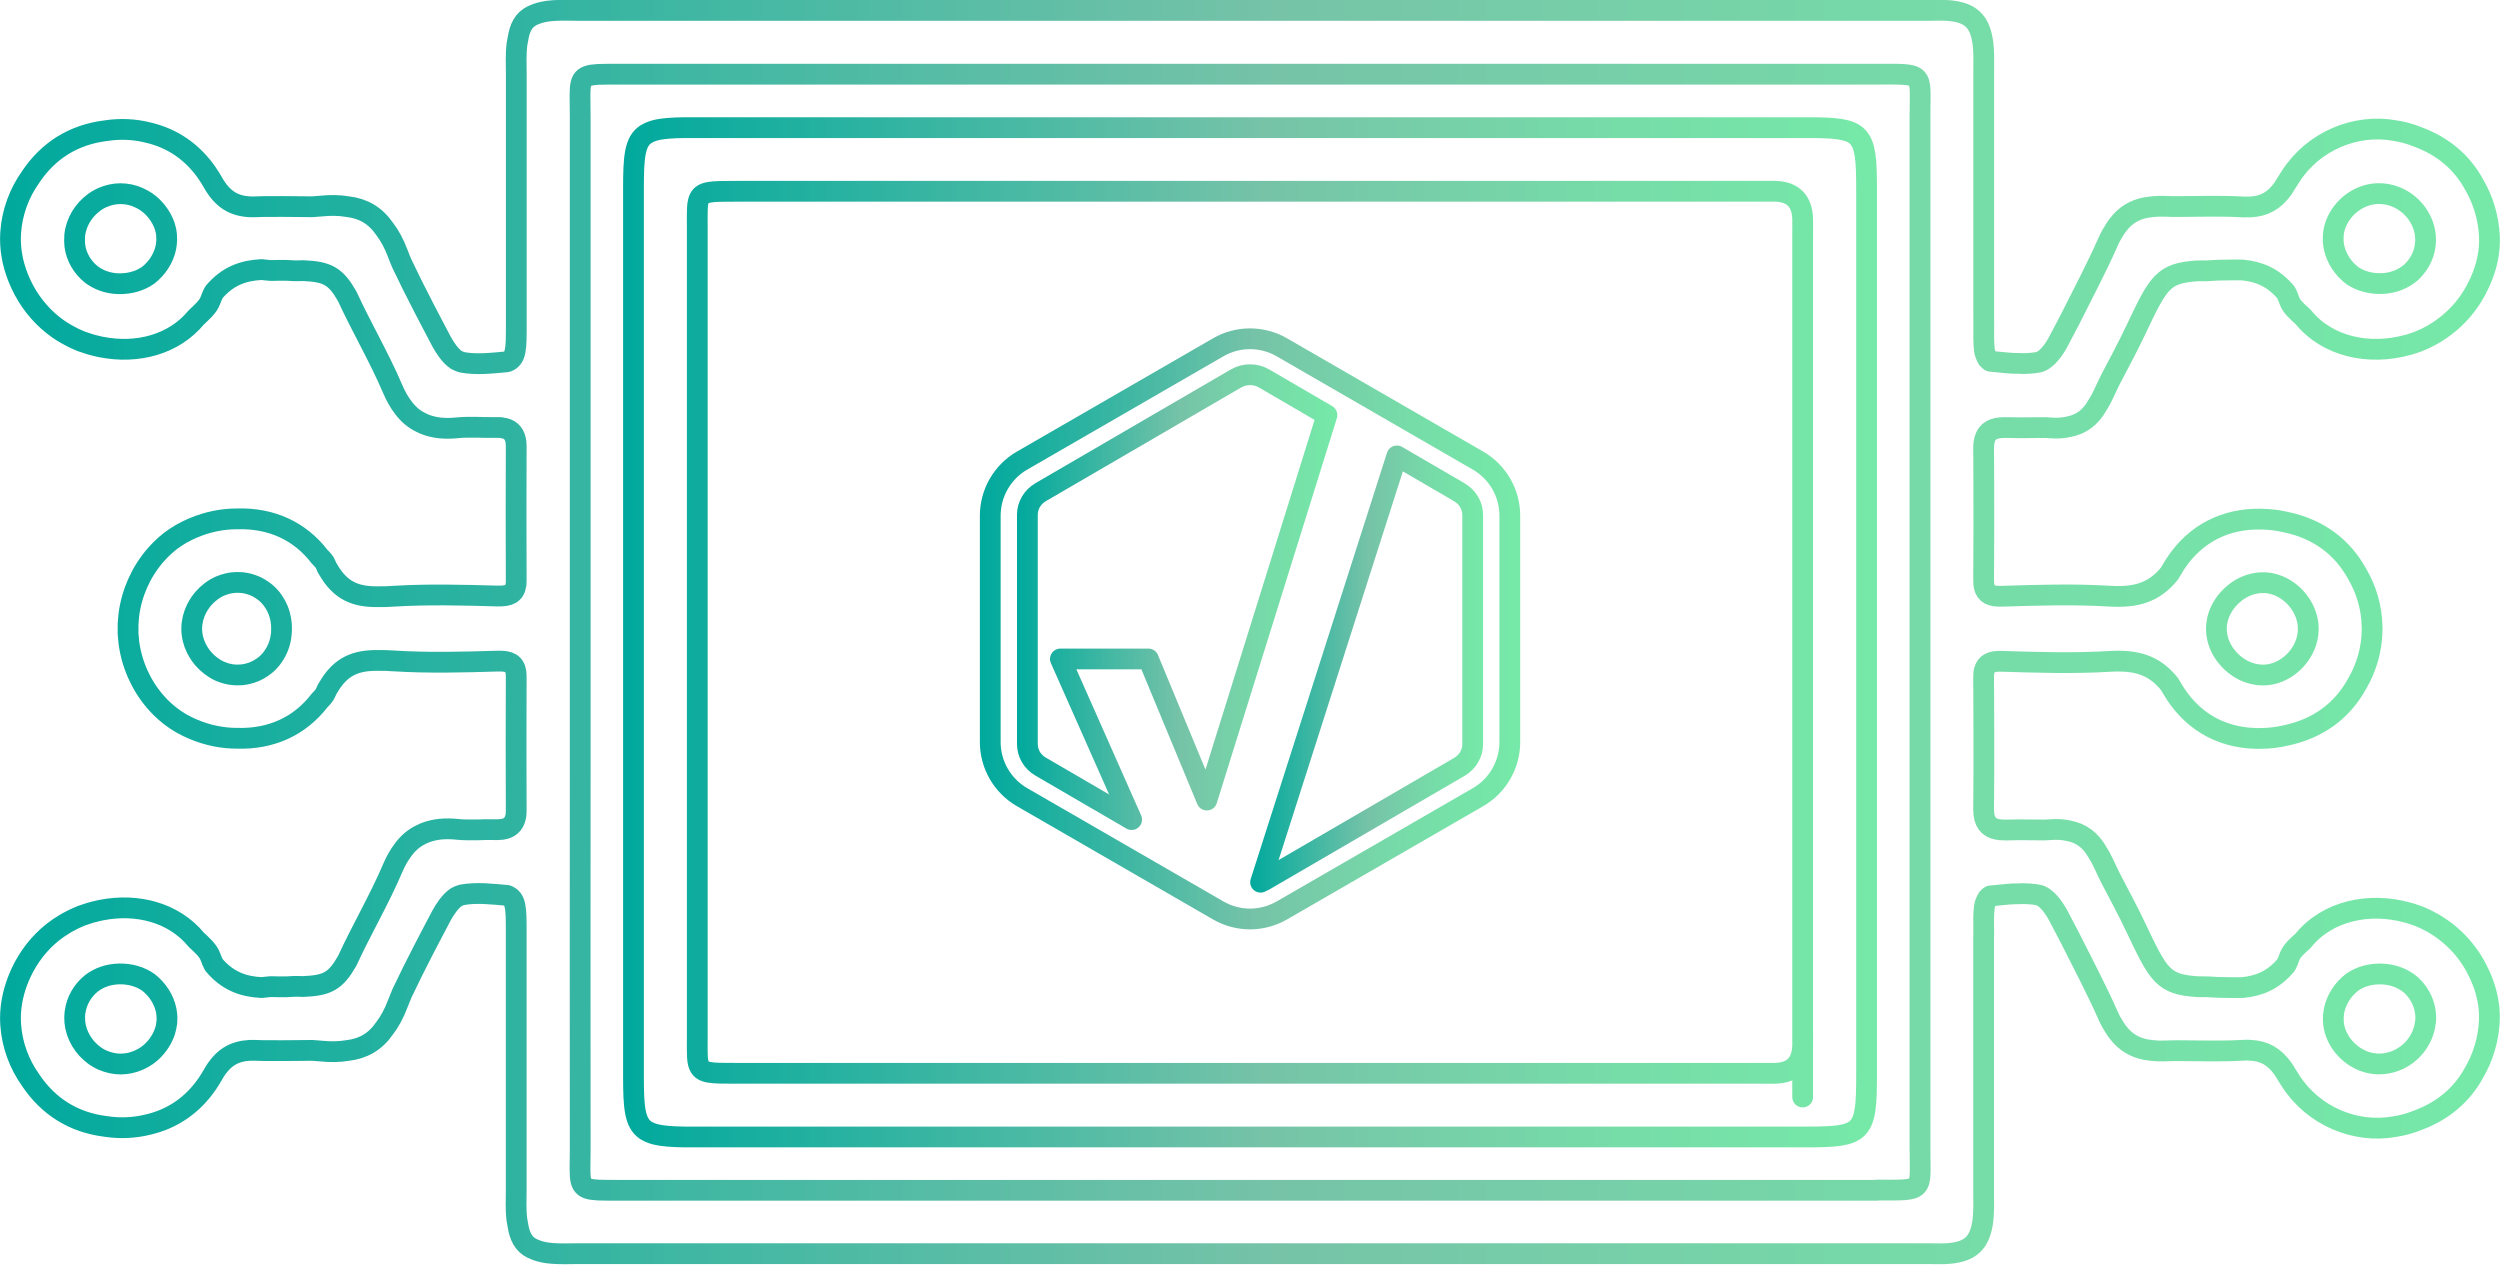 <?xml version="1.0" encoding="UTF-8"?>
<svg id="Capa_2" data-name="Capa 2" xmlns="http://www.w3.org/2000/svg" xmlns:xlink="http://www.w3.org/1999/xlink" viewBox="0 0 360.94 182.59">
  <defs>
    <style>
      .cls-1 {
        stroke: url(#Nueva_muestra_de_degradado_1-5);
      }

      .cls-1, .cls-2, .cls-3, .cls-4, .cls-5 {
        fill: none;
        stroke-linecap: round;
        stroke-linejoin: round;
        stroke-width: 3px;
      }

      .cls-2 {
        stroke: url(#Nueva_muestra_de_degradado_1-4);
      }

      .cls-3 {
        stroke: url(#Nueva_muestra_de_degradado_1-2);
      }

      .cls-4 {
        stroke: url(#Nueva_muestra_de_degradado_1-3);
      }

      .cls-5 {
        stroke: url(#Nueva_muestra_de_degradado_1);
      }
    </style>
    <linearGradient id="Nueva_muestra_de_degradado_1" data-name="Nueva muestra de degradado 1" x1="141.47" y1="90.8" x2="219.47" y2="90.8" gradientUnits="userSpaceOnUse">
      <stop offset="0" stop-color="#00a99d"/>
      <stop offset=".51" stop-color="#76c3a8"/>
      <stop offset=".78" stop-color="#76dba8"/>
      <stop offset="1" stop-color="#76e9a8"/>
    </linearGradient>
    <linearGradient id="Nueva_muestra_de_degradado_1-2" data-name="Nueva muestra de degradado 1" x1="146.83" y1="86.22" x2="193.08" y2="86.22" xlink:href="#Nueva_muestra_de_degradado_1"/>
    <linearGradient id="Nueva_muestra_de_degradado_1-3" data-name="Nueva muestra de degradado 1" x1="180.5" y1="96.59" x2="214.11" y2="96.59" xlink:href="#Nueva_muestra_de_degradado_1"/>
    <linearGradient id="Nueva_muestra_de_degradado_1-4" data-name="Nueva muestra de degradado 1" x1="89.96" y1="91.29" x2="270.99" y2="91.29" xlink:href="#Nueva_muestra_de_degradado_1"/>
    <linearGradient id="Nueva_muestra_de_degradado_1-5" data-name="Nueva muestra de degradado 1" x1="0" y1="91.3" x2="360.94" y2="91.3" xlink:href="#Nueva_muestra_de_degradado_1"/>
  </defs>
  <g id="Capa_1-2" data-name="Capa 1">
    <g>
      <g>
        <path class="cls-5" d="m180.47,132.68c1.61,0,3.19-.43,4.59-1.23l28.33-16.36c2.83-1.63,4.59-4.68,4.59-7.94v-32.71c0-3.27-1.76-6.31-4.59-7.94l-28.33-16.36c-1.39-.8-2.98-1.23-4.59-1.23s-3.19.42-4.58,1.23l-28.33,16.36c-2.83,1.63-4.59,4.68-4.59,7.94v32.71c0,3.27,1.76,6.31,4.59,7.94l28.33,16.36c1.39.8,2.98,1.23,4.59,1.23Z"/>
        <path class="cls-3" d="m165.8,95.15l8.44,20.36,17.34-55.58-9.08-5.29c-1.25-.72-2.8-.72-4.05,0l-28.21,16.42c-1.18.69-1.91,1.93-1.91,3.26v33.1c0,1.34.72,2.58,1.91,3.26l13.14,7.65-10.28-23.19h12.7Z"/>
        <path class="cls-4" d="m210.7,71.07l-9.02-5.25-19.68,61.55c.17-.07.33-.15.5-.24l28.21-16.42c1.18-.69,1.91-1.93,1.91-3.26v-33.1c0-1.34-.72-2.58-1.91-3.26Z"/>
      </g>
      <g>
        <path class="cls-2" d="m269.49,89.99c0-38.54,0-24.08,0-62.62,0-8.37-.54-8.94-8.65-8.94-10.2,0-20.39,0-30.59,0h0c-44.63,0-85.27,0-129.9,0-.12,0-.23,0-.34,0h-.11c-.17,0-.33,0-.49,0-.18,0-.38,0-.56,0-1.81.02-3.19.11-4.23.38,0,0,0,0,0,0-.2.05-.38.11-.55.18-.06.02-.14.04-.2.07-.09.04-.18.09-.26.13-.12.06-.25.12-.36.19,0,0,0,0-.01.01-1.59,1.05-1.78,3.23-1.78,7.72,0,38.89,0,24.78,0,63.68,0,38.89,0,25.78,0,64.68,0,4.49.19,6.66,1.78,7.72,0,0,0,0,.01.01.11.07.23.13.36.19.09.04.17.09.26.13.06.03.13.04.2.07.17.06.35.13.55.18,0,0,0,0,0,0,1.04.26,2.41.35,4.23.38.18,0,.37,0,.56,0,.17,0,.32,0,.49,0h.11c.12,0,.22,0,.34,0,44.63,0,85.27,0,129.9,0h0c10.2,0,20.39,0,30.59,0,8.11,0,8.65-.56,8.65-8.94,0-58.54,0-45.08,0-63.62v-1.6Zm-9.23,60.96q-.11,3.87-3.91,4.01c-.67.02-1.33,0-2,0-49.31,0-98.62,0-147.93,0-3.81,0-5.1.03-5.53-1.24-.01-.04-.03-.08-.05-.13-.02-.09-.04-.19-.06-.29-.01-.06-.03-.12-.04-.19-.02-.13-.03-.27-.04-.42,0-.04,0-.08-.01-.12-.04-.67-.02-1.55-.02-2.66,0-.38,0-.78,0-1.21-.01-36.64,0-21.27,0-57.91,0-36.64,0-20.27,0-56.91,0-.44,0-.84,0-1.21,0-1.11-.02-1.99.02-2.66,0-.04,0-.08.01-.12.01-.15.02-.29.04-.42,0-.07.02-.13.04-.19.02-.1.03-.2.06-.29.01-.05.03-.08.05-.13.43-1.26,1.72-1.24,5.53-1.24,49.31,0,98.62,0,147.93,0,.67,0,1.33-.02,2,0q3.8.13,3.91,4.01c.02.83,0,1.67,0,2.5,0,7.19,0-5.14,0,1.97h0c0,29.96,0,25.6,0,54.69,0,29.08,0,36.25,0,66.22h0c0,7.11,0-15.75,0-8.56,0,.83.02,1.67,0,2.5Z"/>
        <path class="cls-1" d="m357.99,140.7c-.04-.09-.09-.19-.14-.28-1.32-2.85-3.51-5.32-6.39-7.03-.03-.02-.05-.03-.08-.05-.04-.02-.07-.05-.11-.07-.17-.1-.35-.18-.53-.28-.17-.09-.34-.19-.52-.27-.18-.09-.37-.16-.55-.24-.16-.07-.31-.14-.47-.21-.03-.01-.06-.02-.09-.03-.24-.09-.49-.17-.73-.25-.17-.05-.33-.11-.5-.16-.1-.03-.2-.05-.3-.08-5.5-1.52-11.54-.29-15.06,4.06-.78.72-1.68,1.46-1.98,2.36-.14.43-.3.8-.48,1.15-1.83,2.19-3.91,3.04-6.31,3.26-.64.02-1.31,0-1.98,0-.57,0-1.1-.02-1.61-.03-.07,0-.13,0-.19-.01-.86-.07-1.73-.1-2.6-.08-5.09-.31-5.7-1.59-9.04-8.62-1.13-2.39-2.4-4.72-3.62-7.07-.34-.71-.69-1.41-1.01-2.12-.26-.58-.56-1.09-.86-1.57-.99-1.78-2.36-2.79-4.16-3.13-.82-.19-1.73-.25-2.75-.16-.25.02-.51.02-.76.04-1.74,0-3.49-.06-5.23,0-.17,0-.34,0-.5,0-.21,0-.4,0-.59-.02-1.41-.12-2.22-.75-2.42-2.22-.02-.21-.04-.43-.04-.67.04-3.86.04-7.72.03-11.58,0-2.53-.02-5.06-.03-7.6,0-.16,0-.31.02-.45,0-.01,0-.03,0-.05.14-1.21.74-1.68,1.98-1.76.01,0,.03,0,.04,0,.2-.01.41-.01.65,0,5.16.16,10.34.32,15.49.01,3.73-.22,6.37.44,8.64,3.25.11.17.22.34.32.53,2.67,4.67,6.88,7.14,11.91,7.33.31.02.63.02.94.01.02,0,.04,0,.06,0,1.19-.01,2.4-.15,3.59-.43,4.65-.99,8.12-3.53,10.29-7.48,1.33-2.28,2.09-4.88,2.15-7.53,0-.13.01-.26.01-.39,0-.13,0-.26-.01-.39-.06-2.65-.81-5.25-2.15-7.53-2.17-3.95-5.64-6.49-10.29-7.48-1.19-.28-2.39-.41-3.59-.43-.02,0-.04,0-.06,0-.32,0-.63,0-.94.01-5.03.19-9.24,2.67-11.91,7.33-.11.19-.21.36-.32.53-2.27,2.8-4.91,3.47-8.64,3.25-5.15-.31-10.33-.15-15.49.01-.23,0-.45,0-.65,0-.01,0-.03,0-.04,0-1.24-.08-1.84-.55-1.98-1.76,0-.01,0-.03,0-.05-.01-.14-.02-.29-.02-.45.01-2.53.02-5.06.03-7.6,0-3.86,0-7.72-.03-11.58,0-.24.01-.46.04-.67.2-1.47,1.01-2.1,2.42-2.22.19-.01.38-.02.59-.02.17,0,.34,0,.5,0,1.74.06,3.49,0,5.23,0,.25.01.51.01.76.04,1.03.09,1.93.03,2.75-.16,1.79-.34,3.16-1.34,4.15-3.13.31-.48.6-.99.86-1.57.32-.71.67-1.42,1.01-2.12,1.22-2.35,2.49-4.68,3.62-7.07,3.33-7.03,3.94-8.31,9.04-8.62.87.02,1.74,0,2.6-.08.07,0,.13,0,.19-.01.5,0,1.04-.02,1.61-.03.68-.01,1.34-.02,1.98,0,2.4.22,4.48,1.08,6.31,3.26.17.35.34.72.48,1.15.3.91,1.2,1.65,1.98,2.36,3.52,4.35,9.56,5.58,15.06,4.06.1-.03.2-.05.3-.08.17-.05.33-.11.5-.16.25-.08.49-.16.73-.25.03-.01.06-.02.09-.03.16-.06.32-.14.47-.21.18-.08.37-.15.55-.24.17-.08.34-.18.52-.27.18-.09.36-.18.53-.28.04-.02.07-.05.11-.07.03-.02.05-.03.08-.05,2.88-1.71,5.07-4.19,6.39-7.03.05-.09.09-.19.14-.28.02-.05.05-.1.07-.15.97-2.13,1.48-4.42,1.36-6.65-.14-2.68-.91-5.19-2.18-7.37-1.77-3.27-4.5-5.54-8.05-6.88-.6-.24-1.21-.46-1.85-.63-.51-.14-1.03-.24-1.55-.32-5.66-1.05-11.79,1.51-15.05,6.58-.19.29-.38.58-.56.88-.19.33-.38.63-.57.91-1.25,1.74-2.68,2.55-4.74,2.65-.31.01-.63.01-.98,0-3.16-.19-6.34-.07-9.52-.06-.58,0-1.17,0-1.75-.04-.66-.03-1.27,0-1.86.06-.16.01-.3.04-.45.06-.16.03-.33.04-.49.07-1.64.31-2.96,1.1-3.99,2.46,0,0-.01.02-.02.02-.18.23-.35.48-.51.74-.32.49-.62,1.02-.89,1.63-1.7,3.85-3.68,7.58-5.57,11.35-.55,1.06-1.1,2.11-1.66,3.16-.64,1.21-1.77,2.76-2.9,2.97-.76.14-1.54.19-2.33.19-.4-.03-.8-.04-1.2-.03-1.13-.06-2.26-.2-3.37-.3-.14-.09-.27-.2-.38-.32-.24-.35-.45-.91-.49-1.3-.06-.59-.09-1.18-.1-1.78.03-1,0-2,0-3,0-9.63,0-.05,0-9.68,0-4.53,0,5.09,0,0h0c0-15.1,0-10.7,0-25.8,0-1.5.07-3.02-.18-4.48-.48-2.82-1.83-3.98-4.7-4.26-.99-.1-2-.04-3-.04-65.06,0-130.13,0-195.19,0-1.16-.01-2.33-.05-3.48.03-.99.07-1.79.23-2.47.5-1.44.5-2.17,1.44-2.53,3.17,0,0,0,.02,0,.03-.02.12-.04.24-.07.37-.05.25-.1.5-.14.78-.19,1.48-.1,2.99-.1,4.49,0,37.09,0,4.42,0,28.14,0,5.87,0,1.74,0,7.6,0,.11,0,.22,0,.33,0,3.49-.02,4.79-1.33,5.29-2.18.2-4.43.47-6.53.07-.28-.09-.54-.2-.79-.33-.86-.57-1.65-1.74-2.16-2.69-.49-.92-.97-1.84-1.45-2.76-.37-.73-.75-1.47-1.14-2.19-1.07-2.07-2.12-4.16-3.12-6.27-.21-.49-.42-.99-.6-1.49-.53-1.41-1.16-2.57-1.9-3.53-1.32-1.92-3.07-2.95-5.37-3.21-1.17-.2-2.46-.22-3.89-.07-.39.04-.78.07-1.17.09-1.96,0-3.93-.06-5.89-.03-.81-.01-1.62,0-2.42.04-.23.01-.45,0-.67,0-2.31-.12-3.96-1.03-5.37-3.52-.23-.4-.46-.78-.71-1.15-.02-.03-.04-.05-.05-.08-2.15-3.17-5.09-5.16-8.6-5.97-1.97-.5-4.05-.59-6.11-.27-4.72.58-8.34,2.93-10.85,6.69-1.65,2.32-2.68,5.08-2.88,8.03-.15,2.21.25,4.43,1.08,6.49.02.05.04.1.06.15.11.28.23.56.36.83.12.27.26.53.39.78.02.04.05.09.07.13,1.17,2.15,2.82,4.07,4.91,5.53.31.22.63.41.96.61.04.03.09.06.13.08.19.11.39.21.59.32.2.11.4.22.61.32.22.1.44.19.66.29.13.05.26.12.39.17.03.01.07.02.1.03.29.11.59.21.89.3.12.04.23.08.35.11.23.07.45.12.68.18.29.07.58.14.87.2.01,0,.02,0,.03,0,5.11,1,10.41-.33,13.67-4.29.79-.75,1.71-1.52,2.04-2.46.15-.42.32-.8.5-1.16,1.98-2.35,4.24-3.15,6.89-3.28.3.03.61.06.92.1.49.07,1,.01,1.5.01.39,0,.75,0,1.11,0,.8.06,1.6.09,2.4.04,3.56.14,4.76.78,6.43,3.71,2.07,4.51,4.62,8.81,6.56,13.37.44,1.03.94,1.92,1.51,2.66.71.97,1.55,1.69,2.54,2.17.14.07.29.14.44.21.09.04.18.08.27.11,1.31.5,2.84.65,4.62.46.42-.05.84-.06,1.27-.07.4,0,.79,0,1.19,0,.02,0,.04,0,.06,0,.14,0,.27,0,.41,0,.75.02,1.5.04,2.25.03.17,0,.34,0,.51,0,.03,0,.05,0,.08,0,.2,0,.38,0,.56.03.11.01.22.03.32.06.08.02.16.03.23.05.91.26,1.41.9,1.55,1.99.02.18.03.37.03.57-.01,2.93-.02,5.85-.02,8.78,0,.59,0,1.19,0,1.78,0,2.98,0,5.95.02,8.93,0,.18-.01.34-.03.49-.2,1.37-1.05,1.69-2.68,1.65-4.99-.14-10.01-.27-14.99.03-.36.02-.73.04-1.08.06-.39,0-.78,0-1.17.01-3.16.03-5.4-.77-7.22-3.96-.05-.09-.11-.17-.16-.26-.05-.12-.1-.23-.15-.36-.16-.45-.53-.82-.9-1.19-2.87-3.75-7.02-5.6-11.84-5.47-2.15-.01-4.32.42-6.39,1.3-.03.01-.05.02-.08.03-.24.1-.48.21-.72.33-.26.12-.5.25-.75.39-.07.04-.14.07-.21.11-.03.02-.05.04-.08.05-1.08.63-2.05,1.38-2.92,2.27-.11.11-.22.23-.33.35-.13.14-.27.29-.4.44-2.08,2.4-3.43,5.44-3.83,8.61-.03.23-.04.46-.06.69-.02.2-.04.4-.05.6,0,.22,0,.44,0,.67,0,.22,0,.44,0,.67,0,.2.03.4.05.6.02.23.03.46.06.69.4,3.17,1.75,6.21,3.83,8.61.13.15.26.29.4.44.11.12.21.24.33.35.87.88,1.85,1.64,2.92,2.27.03.02.05.04.08.05.07.04.14.07.21.11.25.14.49.27.75.39.24.12.48.23.72.33.03.01.05.02.08.03,2.07.88,4.24,1.31,6.39,1.3,4.82.13,8.96-1.72,11.84-5.47.36-.37.73-.75.9-1.19.05-.13.1-.24.15-.36.05-.09.11-.17.16-.26,1.83-3.18,4.06-3.99,7.22-3.96.39,0,.78,0,1.17.01.36.02.72.04,1.08.06,4.98.31,9.99.18,14.99.03,1.63-.05,2.49.28,2.68,1.65.02.15.03.31.03.49-.02,2.98-.02,5.95-.02,8.93,0,.59,0,1.19,0,1.78,0,2.93,0,5.85.02,8.78,0,.21-.01.39-.03.57-.15,1.08-.65,1.72-1.55,1.99-.07.02-.15.03-.23.05-.1.02-.21.04-.32.06-.18.02-.36.03-.56.03-.03,0-.05,0-.08,0-.17,0-.34,0-.51,0-.75-.02-1.5,0-2.25.03-.14,0-.27,0-.41,0-.02,0-.04,0-.06,0-.4,0-.79,0-1.19,0-.42,0-.85-.03-1.27-.07-1.78-.19-3.3-.04-4.62.46-.09.03-.18.08-.27.11-.15.06-.3.13-.44.21-.98.48-1.83,1.2-2.54,2.17-.57.75-1.07,1.63-1.51,2.66-1.94,4.56-4.49,8.86-6.56,13.37-1.68,2.94-2.87,3.58-6.43,3.71-.8-.05-1.61-.02-2.4.04-.36,0-.71,0-1.11,0-.5,0-1.01-.06-1.5.01-.31.04-.62.07-.92.1-2.64-.13-4.91-.93-6.89-3.28-.18-.35-.35-.73-.5-1.16-.33-.94-1.25-1.71-2.04-2.46-3.26-3.96-8.56-5.29-13.67-4.29-.01,0-.02,0-.03,0-.29.06-.58.12-.87.2-.23.06-.46.11-.68.18-.12.03-.23.07-.35.11-.3.09-.6.19-.89.3-.03.01-.07.02-.1.03-.13.05-.26.11-.39.17-.22.09-.44.18-.66.29-.21.1-.41.21-.61.32-.2.1-.4.2-.59.32-.04.03-.09.06-.13.08-.32.19-.64.39-.96.61-2.09,1.45-3.74,3.37-4.91,5.53-.02.04-.05.09-.07.13-.14.26-.27.52-.39.78-.13.27-.25.55-.36.83-.02.05-.04.1-.06.15-.82,2.07-1.23,4.29-1.08,6.49.2,2.95,1.23,5.71,2.88,8.03,2.52,3.76,6.13,6.11,10.85,6.69,2.06.32,4.14.22,6.11-.27,3.51-.81,6.45-2.8,8.6-5.97.02-.03.04-.05.05-.08.25-.37.48-.75.71-1.15,1.41-2.49,3.06-3.4,5.37-3.52.22,0,.43,0,.67,0,.81.04,1.61.05,2.42.04,1.96.03,3.93-.03,5.89-.03.39.02.78.05,1.17.09,1.43.15,2.72.13,3.89-.07,2.3-.26,4.05-1.29,5.37-3.21.74-.96,1.37-2.13,1.9-3.53.19-.5.39-1,.6-1.49,1-2.11,2.04-4.2,3.11-6.27.39-.73.77-1.46,1.14-2.19.48-.92.97-1.84,1.45-2.76.51-.95,1.3-2.12,2.16-2.69.24-.13.51-.25.79-.33,2.1-.39,4.35-.12,6.53.07,1.31.5,1.33,1.8,1.33,5.29,0,.11,0,.22,0,.33,0,5.87,0,9.74,0,15.6,0,23.71,0-2.58,0,21.14,0,1.5-.09,3.01.1,4.49.04.28.09.53.14.78.02.12.04.25.07.37,0,0,0,.02,0,.03.35,1.72,1.09,2.67,2.53,3.17.67.27,1.47.43,2.47.5,1.16.08,2.32.04,3.48.03,65.06,0,130.13,0,195.19,0,1,0,2.01.06,3-.04,2.87-.28,4.22-1.44,4.7-4.26.25-1.46.18-2.99.18-4.48,0-15.1,0-.19,0-15.29h0c0-5.09,0-9.77,0-14.3,0-9.63,0,2.75,0-6.88,0-1,.03-2,0-3,0-.6.03-1.19.1-1.78.04-.39.25-.95.49-1.3.11-.12.24-.23.38-.32,1.11-.1,2.25-.24,3.37-.3.4,0,.8,0,1.2-.03.79,0,1.57.05,2.33.19,1.13.21,2.26,1.76,2.9,2.97.56,1.05,1.11,2.11,1.66,3.16,1.89,3.77,3.87,7.5,5.57,11.35.27.61.57,1.14.89,1.63.16.27.33.51.51.74,0,0,.01.02.02.02,1.03,1.35,2.35,2.14,3.99,2.46.16.03.33.05.49.07.15.02.3.05.45.06.59.06,1.2.09,1.86.06.58-.03,1.17-.03,1.75-.04,3.18.01,6.36.13,9.52-.06.34-.02.67-.02.98,0,2.06.1,3.5.91,4.74,2.65.19.28.39.58.57.91.18.3.37.59.56.88,3.26,5.07,9.39,7.64,15.05,6.58.52-.08,1.04-.19,1.55-.32.64-.17,1.25-.39,1.85-.63,3.54-1.34,6.28-3.61,8.05-6.88,1.27-2.18,2.04-4.69,2.18-7.37.12-2.23-.39-4.52-1.36-6.65-.02-.05-.04-.1-.07-.16Zm-7.82,6.87c-.13,1.29-.65,2.49-1.45,3.49-.02.02-.04.05-.06.07-.1.12-.2.23-.3.34-.07.07-.13.14-.2.21-.06.06-.12.11-.18.17-1.25,1.13-2.91,1.81-4.68,1.76-2.91-.09-5.46-2.25-6.22-4.92,0-.02-.01-.04-.02-.07-.05-.17-.08-.35-.11-.53,0-.04-.02-.08-.02-.12-.03-.17-.04-.35-.05-.53,0-.04,0-.08,0-.12,0-.2,0-.4,0-.6,0,0,0-.02,0-.02.01-.19.04-.38.07-.57,0-.06.02-.12.03-.18.01-.06.03-.12.04-.19.35-1.58,1.33-3.01,2.62-3.99,1.2-.81,2.72-1.23,4.42-1.14,1.55.09,2.93.65,3.98,1.54.04.04.09.07.13.11.03.03.06.05.08.08,1.2,1.17,1.95,2.77,1.97,4.53,0,.22,0,.44-.03.65,0,0,0,0,0,.01Zm-30.16-57.13c0-.1,0-.2.02-.3,0-.09.03-.17.04-.26.02-.14.04-.27.07-.4,0-.01,0-.03.01-.04.49-2.06,2.04-3.86,3.98-4.75.78-.35,1.62-.55,2.49-.57,3.22-.07,6.2,2.7,6.6,5.95,0,0,0,.02,0,.03.02.15.02.3.03.45,0,.08.01.16.01.24,0,.08,0,.16-.01.24,0,.15-.01.3-.03.45,0,0,0,.02,0,.03-.39,3.25-3.38,6.02-6.6,5.95-.87-.02-1.71-.22-2.49-.57-1.94-.89-3.49-2.69-3.98-4.75,0-.01,0-.03-.01-.04-.03-.13-.05-.27-.07-.4-.01-.09-.03-.17-.04-.26-.01-.1-.01-.2-.02-.3,0-.12-.02-.23-.02-.35,0-.12.01-.23.02-.35Zm28.15-60.54c.07.07.14.14.2.21.1.11.21.22.3.34.02.02.04.05.06.07.79.99,1.32,2.2,1.45,3.49,0,0,0,0,0,.01.02.22.03.43.03.65-.02,1.77-.77,3.36-1.97,4.53-.03.03-.06.06-.08.08-.04.04-.09.07-.13.11-1.06.89-2.43,1.46-3.98,1.54-1.69.09-3.21-.33-4.42-1.14-1.29-.98-2.26-2.41-2.62-3.99-.01-.06-.03-.12-.04-.19-.01-.06-.02-.12-.03-.18-.03-.19-.05-.38-.07-.57,0,0,0-.02,0-.02-.01-.2-.01-.4,0-.6,0-.04,0-.08,0-.12.01-.18.03-.35.05-.53,0-.04.01-.08.02-.12.03-.18.07-.35.11-.53,0-.02.01-.05.02-.07.75-2.67,3.3-4.83,6.22-4.92,1.77-.05,3.43.63,4.68,1.76.06.05.12.11.18.17ZM10.82,35.47s-.01-.07-.02-.1c-.02-.13-.02-.27-.03-.41,0-.09-.01-.17-.01-.26,0-.17,0-.34.02-.51,0-.05,0-.09,0-.14.18-1.95,1.27-3.71,2.82-4.84.01,0,.02-.02.03-.03.12-.08.24-.16.36-.23.07-.05.15-.1.22-.14.06-.04.13-.07.19-.1.14-.07.28-.15.43-.21,0,0,.01,0,.02,0,.79-.34,1.65-.54,2.55-.54.9,0,1.77.19,2.57.54.02,0,.04.02.06.03.17.08.34.16.5.25.04.02.09.05.13.07.14.08.28.16.41.25.06.04.11.08.17.12.12.08.23.17.34.26.06.05.12.11.19.16.1.09.2.18.29.27.06.06.12.12.18.19.09.09.18.19.26.29.06.07.11.13.16.2.08.1.16.2.23.31.05.07.09.14.14.21.07.11.14.23.21.34.04.07.07.13.11.2.07.13.13.25.19.38.03.06.05.13.08.19.06.14.11.28.16.42.02.06.04.12.05.17.04.15.09.31.12.46.01.05.02.1.03.15.03.17.06.33.07.5,0,.04,0,.08,0,.12.01.18.02.37.02.55,0,.03,0,.06,0,.09,0,.17-.02.35-.04.52-.02.14-.03.28-.06.41,0,.02,0,.04-.01.07-.32,1.61-1.29,3.07-2.58,4.07-1.15.8-2.61,1.24-4.24,1.21-1.53-.03-2.89-.53-3.97-1.35-1.27-1.03-2.15-2.49-2.37-4.15Zm29.82,55.66c0,.13,0,.26-.02.38,0,.09-.02.19-.04.28-.02.14-.04.28-.06.41-.01.08-.03.15-.05.22-.03.15-.07.3-.11.44-.02.06-.04.12-.06.18-.05.15-.1.31-.16.45-.02.05-.04.1-.07.15-.07.15-.13.3-.21.44-.02.05-.05.09-.08.14-.08.14-.16.28-.25.41-.03.05-.07.1-.1.15-.09.12-.17.24-.26.36-.05.06-.1.12-.15.17-.08.1-.17.2-.26.29-.07.07-.15.14-.22.21-.07.07-.15.14-.23.2-.1.09-.21.17-.32.24-.06.04-.11.08-.17.12-.14.09-.28.18-.42.26-.03.02-.06.04-.1.06-.17.09-.35.18-.53.26,0,0-.02,0-.03.01-.57.24-1.18.4-1.83.47-.03,0-.05,0-.08,0-.16.01-.32.02-.48.02-.08,0-.16,0-.24,0-.1,0-.2-.01-.3-.02-.11,0-.23-.01-.34-.03-.11-.01-.23-.04-.34-.06-.09-.02-.17-.03-.25-.05-.15-.03-.29-.08-.43-.12-.04-.01-.09-.03-.13-.04-.18-.06-.35-.13-.52-.2,0,0-.01,0-.02,0-.93-.42-1.77-1.06-2.45-1.84-.01-.02-.03-.03-.04-.05-.11-.13-.22-.27-.32-.41-.05-.07-.1-.14-.14-.21-.06-.09-.12-.18-.18-.28-.08-.14-.16-.28-.24-.43-.02-.03-.03-.06-.05-.09-.44-.88-.68-1.85-.68-2.85,0-1,.25-1.97.68-2.85.02-.03.03-.06.05-.09.08-.15.15-.29.24-.43.06-.09.12-.19.18-.28.05-.07.09-.14.14-.21.1-.14.21-.28.32-.41.01-.02.03-.03.04-.05.68-.79,1.52-1.43,2.45-1.84,0,0,.01,0,.02,0,.17-.08.34-.14.52-.2.04-.01.09-.03.13-.04.14-.05.29-.09.43-.12.08-.02.17-.04.25-.05.11-.02.22-.04.34-.06.11-.01.22-.02.34-.03.1,0,.2-.02.3-.02.08,0,.16,0,.24,0,.16,0,.32,0,.48.02.03,0,.05,0,.08,0,.65.07,1.26.23,1.83.47,0,0,.02,0,.03.01.18.08.36.16.53.26.03.02.06.04.1.06.14.08.29.17.42.26.06.04.11.08.17.12.11.08.21.16.32.24.08.07.15.14.23.2.07.07.15.14.22.21.09.09.17.19.26.29.05.06.1.11.15.17.09.12.18.24.26.36.03.05.07.1.1.15.09.13.17.27.25.41.03.05.05.09.08.14.08.14.14.29.21.44.02.05.05.1.07.15.06.15.11.3.16.45.02.06.04.12.06.18.04.14.08.29.11.44.02.07.04.15.05.22.03.14.04.28.06.41.01.09.03.18.04.28.01.13.02.26.02.38,0,.11.01.22.01.33,0,.11,0,.22-.01.33Zm-16.57,56.53c-.02.17-.04.34-.07.5,0,.05-.02.1-.03.15-.03.16-.07.31-.12.46-.02.06-.03.12-.05.17-.05.14-.1.28-.16.42-.03.06-.05.13-.08.19-.06.13-.12.26-.19.38-.04.07-.07.14-.11.2-.07.12-.14.23-.21.34-.05.07-.09.14-.14.21-.07.11-.15.21-.23.31-.05.07-.11.14-.16.2-.08.1-.17.19-.26.29-.06.06-.12.13-.18.19-.1.09-.19.18-.29.27-.06.05-.12.11-.19.16-.11.09-.23.18-.34.26-.06.04-.11.08-.17.12-.13.09-.27.17-.41.25-.04.02-.09.05-.13.07-.16.09-.33.17-.5.25-.02,0-.04.02-.06.03-.8.34-1.67.54-2.57.54-.9,0-1.76-.2-2.55-.54,0,0-.01,0-.02,0-.15-.06-.29-.14-.43-.21-.06-.03-.13-.06-.19-.1-.08-.04-.15-.09-.22-.14-.12-.08-.24-.15-.36-.23-.01,0-.02-.02-.03-.03-1.55-1.13-2.63-2.89-2.82-4.84,0-.04,0-.09,0-.14-.01-.17-.02-.34-.02-.51,0-.09.01-.17.01-.26,0-.14.01-.27.03-.41,0-.03.01-.07.02-.1.22-1.66,1.1-3.13,2.37-4.15,1.07-.82,2.43-1.31,3.97-1.35,1.63-.04,3.09.41,4.24,1.21,1.3,1.01,2.26,2.47,2.58,4.07,0,.02,0,.04.01.07.03.14.04.27.06.41.02.17.03.34.04.52,0,.03,0,.06,0,.09,0,.18,0,.37-.02.55,0,.04,0,.08,0,.12Zm246.9,24.19c-60.31,0-120.62,0-180.93,0-1.59,0-2.76.01-3.66-.03-2.6-.13-2.68-.79-2.63-3.96,0-.6.02-1.3.02-2.1-.02-35.82-.01-19.63,0-55.44,0-6.51,0-13.02,0-19.54s0-13.02,0-19.54c0-35.82,0-18.63,0-54.44,0-.8-.01-1.49-.02-2.1-.05-3.17.03-3.82,2.63-3.96.89-.04,2.07-.03,3.66-.03,60.31,0,120.62,0,180.93,0,7.07,0,6.23-.35,6.23,6.12,0,14.78,0,4.74,0,19.24,0,0,0,0,0,0,0,28.15,0,27.3,0,54.69,0,27.39,0,32.91,0,61.06,0,0,0,0,0,0,0,14.5,0-.9,0,13.88,0,6.47.84,6.12-6.23,6.12Z"/>
      </g>
    </g>
  </g>
</svg>